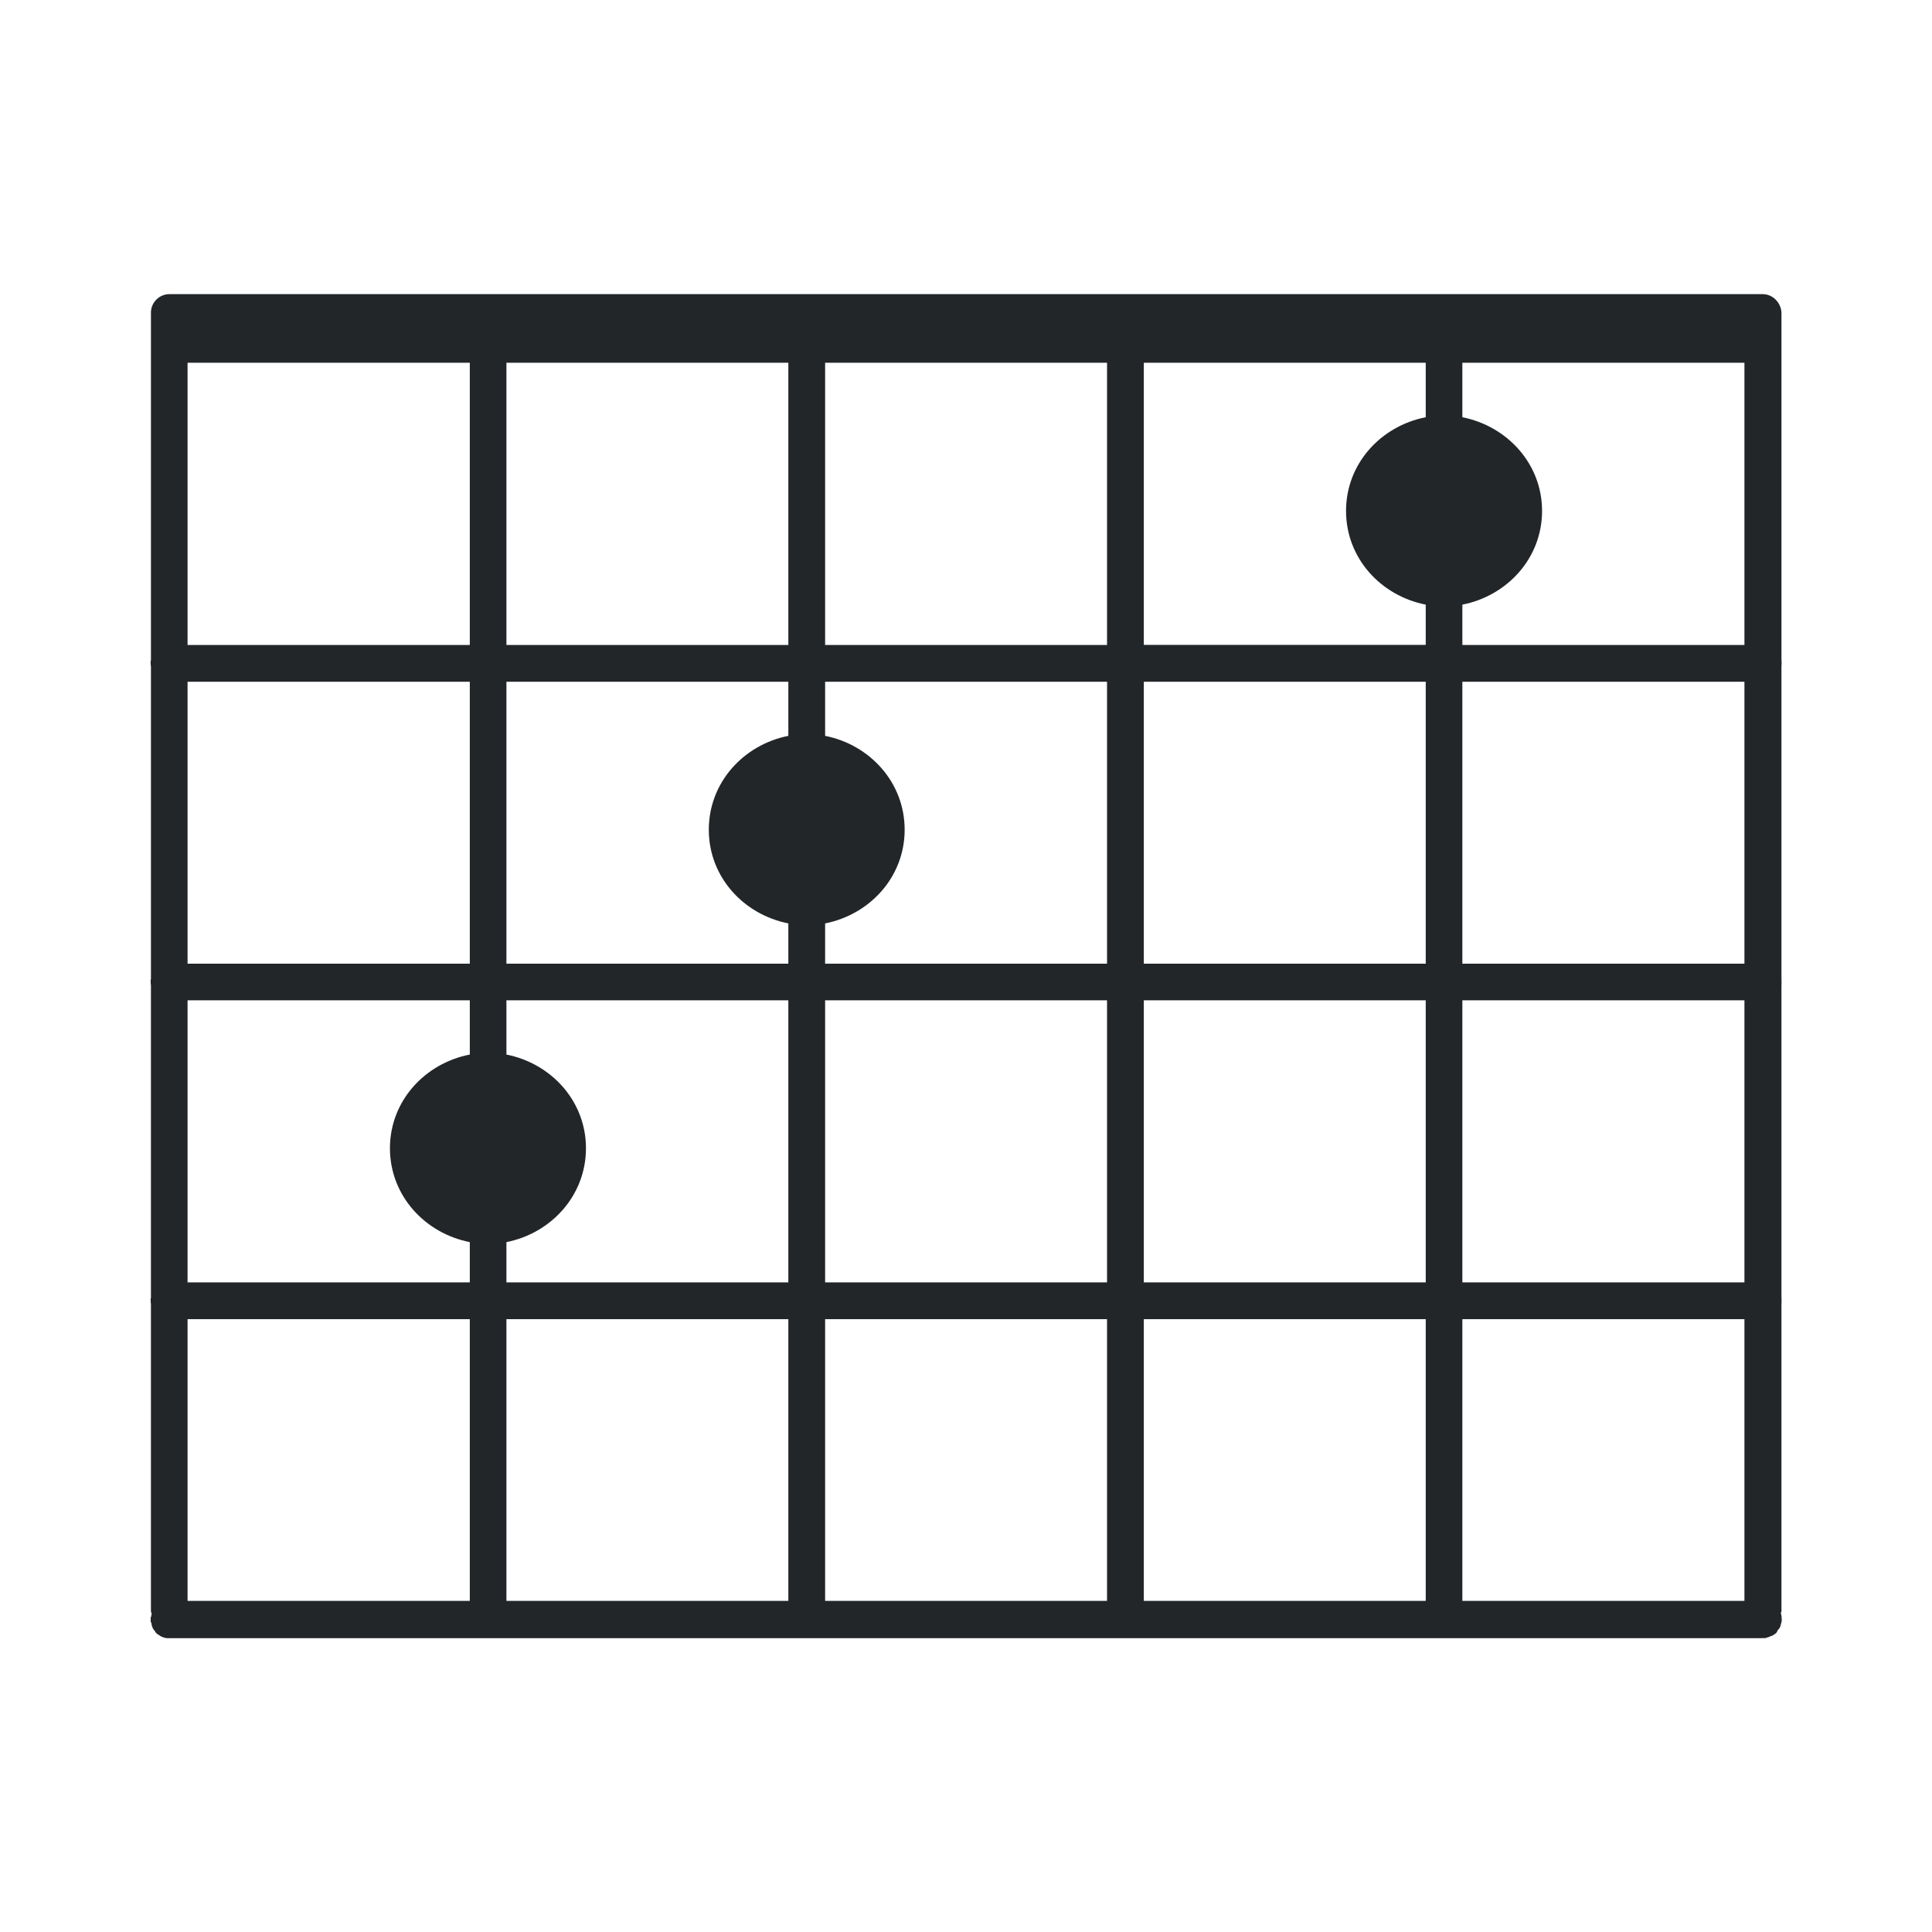 <?xml version="1.0" encoding="UTF-8" standalone="no"?>
<svg
   width="24"
   height="24"
   version="1.2"
   id="svg4"
   sodipodi:docname="chord.svg"
   inkscape:version="1.2.2 (b0a8486541, 2022-12-01)"
   xmlns:inkscape="http://www.inkscape.org/namespaces/inkscape"
   xmlns:sodipodi="http://sodipodi.sourceforge.net/DTD/sodipodi-0.dtd"
   xmlns="http://www.w3.org/2000/svg"
   xmlns:svg="http://www.w3.org/2000/svg">
  <defs
     id="defs8" />
  <sodipodi:namedview
     id="namedview6"
     pagecolor="#ffffff"
     bordercolor="#666666"
     borderopacity="1.0"
     inkscape:showpageshadow="2"
     inkscape:pageopacity="0.0"
     inkscape:pagecheckerboard="0"
     inkscape:deskcolor="#d1d1d1"
     showgrid="false"
     inkscape:zoom="21.890847"
     inkscape:cx="17.084766"
     inkscape:cy="17.221809"
     inkscape:window-width="1920"
     inkscape:window-height="1021"
     inkscape:window-x="0"
     inkscape:window-y="0"
     inkscape:window-maximized="1"
     inkscape:current-layer="svg4" />
  <path
     id="path2"
     fill="#232629"
     d="M 2.104,3.654 C 1.978,3.654 1.875,3.758 1.875,3.883 V 8.203 c -7.313e-4,0.003 -0.001,0.005 -0.002,0.008 -0.003,0.019 -0.003,0.037 0,0.057 6.03e-4,0.002 0.001,0.004 0.002,0.006 v 3.889 c -0.001,0.004 -0.003,0.008 -0.004,0.012 -2.364e-4,0.006 -2.364e-4,0.014 0,0.02 l 0.002,-0.021 c -0.002,0.018 -0.002,0.037 0,0.055 6.279e-4,0.001 0.001,0.003 0.002,0.004 v 3.889 c -0.001,0.004 -0.003,0.008 -0.004,0.012 -3.693e-4,0.007 -3.693e-4,0.014 0,0.021 l 0.002,-0.021 c -0.002,0.018 -0.002,0.037 0,0.055 6.279e-4,0.001 0.001,0.003 0.002,0.004 v 3.82 c 0,0.015 0.006,0.021 0.01,0.033 -0.001,0.004 -0.003,0.008 -0.004,0.012 -9.684e-4,0.005 -0.002,0.01 -0.002,0.016 -1.97e-5,0.001 -1.97e-5,0.003 0,0.004 -0.002,0.004 -0.004,0.009 -0.006,0.014 -0.002,0.018 -0.002,0.037 0,0.055 0.002,0.005 0.005,0.011 0.008,0.016 -4.51e-5,0.002 -4.51e-5,0.004 0,0.006 0.003,0.02 0.009,0.04 0.018,0.059 0.007,0.012 0.015,0.024 0.025,0.033 0.002,0.005 0.004,0.009 0.006,0.014 0.006,0.006 0.011,0.012 0.018,0.018 0.003,0.003 0.005,0.005 0.008,0.008 0.004,0.002 0.009,0.004 0.014,0.006 6.938e-4,6.36e-4 0.001,0.001 0.002,0.002 0.009,0.008 0.019,0.014 0.029,0.019 0.016,0.008 0.032,0.014 0.049,0.018 0.008,0.002 0.016,0.003 0.023,0.004 0.006,2.36e-4 0.014,2.36e-4 0.02,0 0.002,-1.9e-5 0.005,9.5e-5 0.008,0 0.002,-1.9e-5 0.005,9.5e-5 0.008,0 h 19.789 l -0.016,-0.002 c 0.018,0.002 0.037,0.002 0.055,0 0.005,-0.002 0.009,-0.004 0.014,-0.006 0.015,-0.003 0.03,-0.008 0.043,-0.016 l 0.004,-0.002 c 0.006,-0.002 0.013,-0.003 0.02,-0.006 0.005,-0.002 0.009,-0.005 0.014,-0.008 0.005,-0.003 0.007,-0.007 0.012,-0.01 l -0.002,0.004 c 0.003,-0.002 0.005,-0.006 0.008,-0.008 0.003,-0.002 0.007,-0.004 0.01,-0.006 6.74e-4,-6.59e-4 0.001,-0.001 0.002,-0.002 0.002,-0.002 0.004,-0.004 0.006,-0.006 0.007,-0.01 0.012,-0.021 0.016,-0.033 0.005,-0.004 0.009,-0.009 0.014,-0.014 0.003,-0.006 0.006,-0.012 0.008,-0.018 l -0.008,0.025 c 0.007,-0.013 0.013,-0.025 0.018,-0.039 0.003,-0.009 0.005,-0.018 0.006,-0.027 0.002,-0.005 0.004,-0.01 0.006,-0.016 v -0.002 c 0.001,-0.003 0.003,-0.005 0.004,-0.008 5e-6,-4.98e-4 -2e-6,-0.002 0,-0.002 v -0.002 -0.002 -0.002 -0.002 c 5e-6,-6.67e-4 5e-6,-0.001 0,-0.002 -2e-6,-4.99e-4 5e-6,-0.002 0,-0.002 0.002,-0.008 0.002,-0.017 0.002,-0.025 -1.47e-4,-0.002 -0.002,-0.004 -0.002,-0.006 v -0.002 -0.002 c -7.4e-5,-6.35e-4 7.9e-5,-0.001 0,-0.002 v -0.002 -0.002 c -2e-6,-4.99e-4 5e-6,-0.002 0,-0.002 -2e-6,-4.99e-4 5e-6,-0.002 0,-0.002 -2e-6,-4.99e-4 5e-6,-0.002 0,-0.002 -2.62e-4,-0.006 -9.3e-4,-0.012 -0.002,-0.018 -0.001,-0.008 -0.002,-0.014 -0.004,-0.021 -0.001,-0.003 -0.003,-0.007 -0.004,-0.01 -1.94e-4,-5.66e-4 1.98e-4,-0.001 0,-0.002 0.003,-0.013 0.008,-0.008 0.008,-0.025 v -3.818 c 6.89e-4,-0.001 0.001,-0.003 0.002,-0.004 5e-6,-4.99e-4 -2e-6,-0.002 0,-0.002 5e-6,-4.99e-4 -2e-6,-0.002 0,-0.002 v -0.002 c -2e-6,-4.99e-4 5e-6,-0.002 0,-0.002 v -0.002 l -0.002,0.008 c 0.002,-0.018 0.002,-0.037 0,-0.055 l 0.002,0.008 v -0.002 -0.002 c -2e-6,-4.99e-4 5e-6,-0.002 0,-0.002 v -0.002 c 3e-6,-9.97e-4 10e-6,-0.003 0,-0.004 -5.85e-4,-0.003 -0.001,-0.005 -0.002,-0.008 v -0.01 -3.877 c 6.89e-4,-0.001 0.001,-0.003 0.002,-0.004 5e-6,-4.99e-4 -2e-6,-0.002 0,-0.002 5e-6,-4.98e-4 -2e-6,-0.002 0,-0.002 v -0.002 -0.002 c -2e-6,-4.99e-4 5e-6,-0.002 0,-0.002 l -0.002,0.008 c 0.002,-0.018 0.002,-0.037 0,-0.055 l 0.002,0.008 v -0.004 -0.002 c -2e-6,-4.99e-4 5e-6,-0.002 0,-0.002 -2e-6,-4.99e-4 5e-6,-0.002 0,-0.002 -5.85e-4,-0.003 -0.001,-0.005 -0.002,-0.008 v -0.01 -3.879 c 6.89e-4,-0.001 0.001,-0.003 0.002,-0.004 5e-6,-4.988e-4 -2e-6,-0.001 0,-0.002 5e-6,-4.989e-4 -2e-6,-0.001 0,-0.002 v -0.002 c -2e-6,-4.989e-4 5e-6,-0.001 0,-0.002 v -0.002 l -0.002,0.008 c 0.003,-0.019 0.003,-0.037 0,-0.057 l 0.002,0.008 v -0.002 c -2e-6,-4.989e-4 5e-6,-0.001 0,-0.002 v -0.004 c -2e-6,-4.989e-4 5e-6,-0.001 0,-0.002 -5.85e-4,-0.003 -0.001,-0.005 -0.002,-0.008 V 8.191 3.883 C 22.124,3.762 22.024,3.654 21.898,3.654 Z m 19.832,16.688 -0.021,0.002 c 0.006,2.36e-4 0.014,2.36e-4 0.02,0 6.74e-4,-6.59e-4 0.001,-0.001 0.002,-0.002 z M 1.873,20.088 c -6.572e-4,6.6e-4 -0.001,0.001 -0.002,0.002 -2.364e-4,0.006 -2.364e-4,0.014 0,0.02 z m 0,-11.877 c -6.57e-4,6.43e-4 -0.001,0.001 -0.002,0.002 -2.364e-4,0.006 -2.364e-4,0.014 0,0.02 z M 2.33,4.506 H 5.836 V 8.012 H 2.33 Z m 3.961,0 H 9.793 V 8.012 H 6.291 Z m 3.959,0 h 3.502 V 8.012 H 10.25 Z m 3.959,0 h 3.502 V 5.183 c -0.556,0.109 -0.99,0.575 -0.99,1.164 2e-6,0.589 0.434,1.055 0.99,1.164 v 0.5 h -3.502 z m 3.957,0 h 3.504 V 8.012 H 18.166 V 7.511 C 18.721,7.402 19.156,6.936 19.156,6.347 19.156,5.759 18.721,5.293 18.166,5.183 Z M 2.33,8.469 h 3.506 v 3.502 H 2.33 Z m 3.961,0 h 3.502 v 0.672 c -0.555,0.11 -0.988,0.578 -0.988,1.166 -3e-7,0.588 0.433,1.054 0.988,1.164 v 0.5 H 6.291 Z m 3.959,0 h 3.502 v 3.502 H 10.25 v -0.5 c 0.555,-0.11 0.988,-0.576 0.988,-1.164 0,-0.588 -0.433,-1.056 -0.988,-1.166 z m 3.959,0 h 3.502 v 3.502 h -3.502 z m 3.957,0 h 3.504 v 3.502 H 18.166 Z M 2.33,12.426 h 3.506 v 0.674 c -0.557,0.109 -0.992,0.575 -0.992,1.164 -4e-7,0.589 0.435,1.057 0.992,1.166 v 0.5 H 2.33 Z m 3.961,0 h 3.502 v 3.504 H 6.291 v -0.5 c 0.555,-0.11 0.988,-0.578 0.988,-1.166 4e-7,-0.588 -0.433,-1.054 -0.988,-1.164 z m 3.959,0 h 3.502 v 3.504 H 10.25 Z m 3.959,0 h 3.502 v 3.504 h -3.502 z m 3.957,0 h 3.504 v 3.504 H 18.166 Z M 2.33,16.387 h 3.506 v 3.5 H 2.33 Z m 3.961,0 h 3.502 v 3.5 H 6.291 Z m 3.959,0 h 3.502 v 3.5 H 10.25 Z m 3.959,0 h 3.502 v 3.5 h -3.502 z m 3.957,0 h 3.504 v 3.5 h -3.504 z"
     sodipodi:nodetypes="ccccccccccccccccccscccccccccccccccccccccccccccccccccccccccscccccccccsccccccccsscccccsccsccccccccccccccccscccccccccscccccsccccccccccccccsccccccccccccccccccccccccccccccccscccccccccsccccccccccscccccccccscccccccccccccccscccccccccscccccccccccccccccccccccccccccccccccccccccc" />
</svg>
